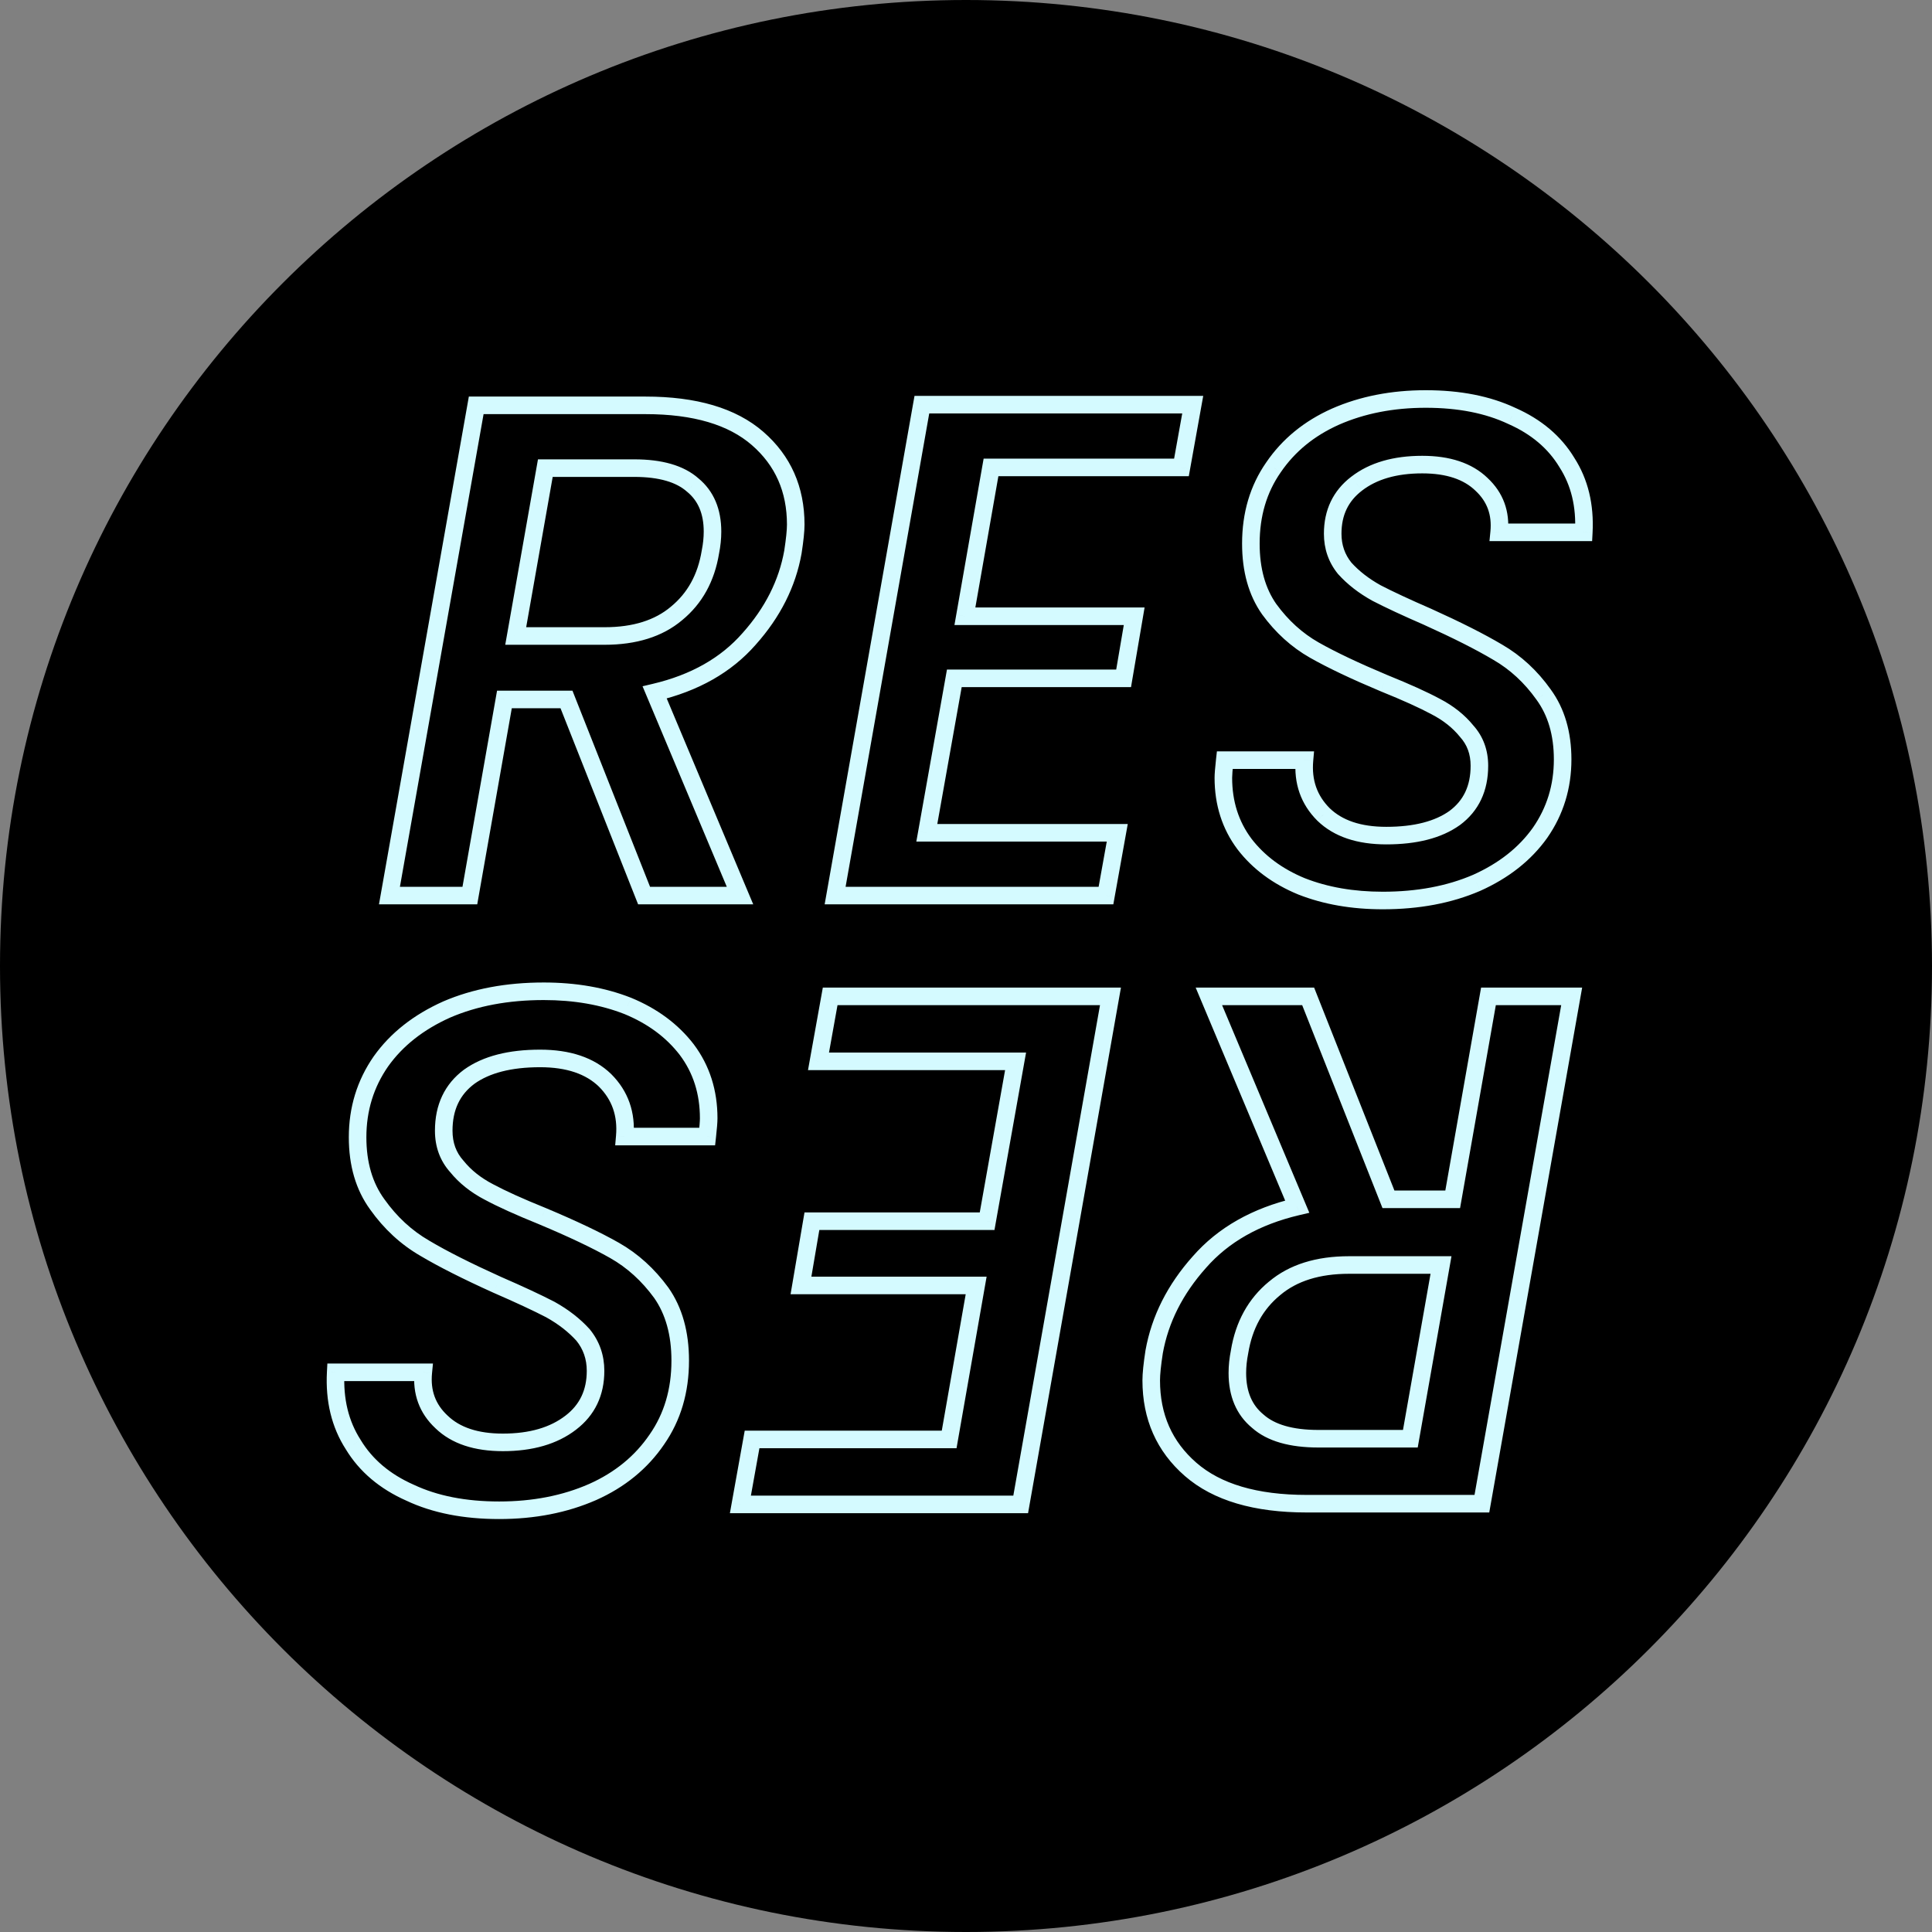 <svg width="110" height="110" viewBox="0 0 110 110" fill="none" xmlns="http://www.w3.org/2000/svg">
<rect x="0" y="0" width="110" height="110" fill="#808080" stroke="none"/>
<path d="M55 106C83.166 106 106 83.166 106 55C106 26.834 83.166 4 55 4C26.834 4 4 26.834 4 55C4 83.166 26.834 106 55 106Z" fill="black"/>
<path d="M55 8C80.92 8 102 29.08 102 55C102 80.92 80.92 102 55 102C29.08 102 8 80.92 8 55C8 29.08 29.08 8 55 8ZM55 0C24.62 0 0 24.62 0 55C0 85.38 24.62 110 55 110C85.38 110 110 85.38 110 55C110 24.62 85.38 0 55 0Z" fill="black"/>
<path d="M36.752 23.079C39.563 23.079 41.691 23.708 43.137 24.966C44.583 26.225 45.306 27.858 45.306 29.866C45.306 30.214 45.252 30.736 45.145 31.432C44.824 33.226 43.994 34.872 42.655 36.372C41.343 37.871 39.55 38.888 37.274 39.424L42.133 50.99H36.671L32.254 39.825H28.72L26.752 50.99H22.174L27.113 23.079H36.752ZM40.447 31.432C40.527 31.03 40.567 30.642 40.567 30.267C40.567 29.116 40.192 28.233 39.443 27.617C38.72 26.974 37.608 26.653 36.109 26.653H31.049L29.362 36.211H34.422C36.136 36.211 37.501 35.783 38.519 34.926C39.563 34.069 40.206 32.905 40.447 31.432ZM56.424 26.613L54.938 35.087H64.576L63.974 38.621H54.335L52.769 47.416H63.612L62.97 50.99H47.548L52.488 23.039H67.909L67.267 26.613H56.424ZM78.729 51.271C77.016 51.271 75.476 51.003 74.111 50.468C72.745 49.906 71.661 49.102 70.858 48.058C70.054 46.987 69.653 45.729 69.653 44.283C69.653 44.096 69.68 43.761 69.733 43.279H74.271C74.164 44.511 74.526 45.542 75.356 46.372C76.186 47.175 77.377 47.576 78.93 47.576C80.59 47.576 81.888 47.242 82.825 46.572C83.762 45.876 84.231 44.886 84.231 43.6C84.231 42.824 83.99 42.168 83.508 41.633C83.053 41.071 82.464 40.602 81.741 40.227C81.045 39.852 80.068 39.41 78.809 38.902C77.149 38.206 75.824 37.577 74.834 37.014C73.843 36.452 72.986 35.676 72.263 34.685C71.567 33.694 71.219 32.45 71.219 30.95C71.219 29.29 71.647 27.844 72.504 26.613C73.361 25.355 74.539 24.391 76.038 23.721C77.564 23.052 79.278 22.717 81.179 22.717C83.08 22.717 84.713 23.039 86.078 23.681C87.471 24.297 88.515 25.18 89.211 26.332C89.934 27.456 90.255 28.782 90.175 30.308H85.355C85.463 29.21 85.128 28.3 84.351 27.577C83.575 26.827 82.451 26.452 80.978 26.452C79.425 26.452 78.18 26.814 77.243 27.537C76.333 28.233 75.878 29.183 75.878 30.388C75.878 31.138 76.105 31.794 76.56 32.356C77.042 32.891 77.645 33.36 78.368 33.761C79.09 34.136 80.068 34.591 81.299 35.127C82.959 35.876 84.284 36.546 85.275 37.135C86.293 37.724 87.163 38.527 87.885 39.544C88.608 40.535 88.97 41.767 88.97 43.239C88.97 44.792 88.541 46.184 87.685 47.416C86.828 48.621 85.623 49.571 84.07 50.267C82.517 50.936 80.737 51.271 78.729 51.271Z" fill="black"/>
<path d="M43.137 24.966L42.809 25.343L42.809 25.343L43.137 24.966ZM45.145 31.432L45.638 31.52L45.639 31.508L45.145 31.432ZM42.655 36.372L42.282 36.039L42.279 36.042L42.655 36.372ZM37.274 39.424L37.159 38.937L36.584 39.073L36.813 39.618L37.274 39.424ZM42.133 50.99V51.49H42.886L42.594 50.796L42.133 50.99ZM36.671 50.99L36.206 51.174L36.332 51.49H36.671V50.99ZM32.254 39.825L32.719 39.642L32.594 39.325H32.254V39.825ZM28.72 39.825V39.325H28.3L28.227 39.739L28.72 39.825ZM26.752 50.99V51.49H27.172L27.244 51.077L26.752 50.99ZM22.174 50.99L21.681 50.903L21.577 51.49H22.174V50.99ZM27.113 23.079V22.579H26.694L26.621 22.992L27.113 23.079ZM40.447 31.432L39.956 31.334L39.955 31.343L39.953 31.351L40.447 31.432ZM39.443 27.617L39.11 27.991L39.118 27.997L39.125 28.003L39.443 27.617ZM31.049 26.653V26.153H30.63L30.557 26.566L31.049 26.653ZM29.362 36.211L28.87 36.124L28.766 36.711H29.362V36.211ZM38.519 34.926L38.202 34.539L38.197 34.544L38.519 34.926ZM36.752 23.579C39.497 23.579 41.489 24.194 42.809 25.343L43.465 24.589C41.894 23.222 39.629 22.579 36.752 22.579V23.579ZM42.809 25.343C44.14 26.502 44.806 27.995 44.806 29.866H45.806C45.806 27.721 45.026 25.948 43.465 24.589L42.809 25.343ZM44.806 29.866C44.806 30.174 44.757 30.665 44.651 31.356L45.639 31.508C45.747 30.807 45.806 30.254 45.806 29.866H44.806ZM44.653 31.344C44.35 33.037 43.566 34.601 42.282 36.039L43.028 36.705C44.422 35.144 45.298 33.414 45.637 31.52L44.653 31.344ZM42.279 36.042C41.047 37.45 39.352 38.421 37.159 38.937L37.388 39.911C39.748 39.355 41.64 38.292 43.032 36.701L42.279 36.042ZM36.813 39.618L41.672 51.184L42.594 50.796L37.735 39.23L36.813 39.618ZM42.133 50.49H36.671V51.49H42.133V50.49ZM37.136 50.806L32.719 39.642L31.789 40.01L36.206 51.174L37.136 50.806ZM32.254 39.325H28.72V40.325H32.254V39.325ZM28.227 39.739L26.259 50.903L27.244 51.077L29.212 39.912L28.227 39.739ZM26.752 50.49H22.174V51.49H26.752V50.49ZM22.666 51.077L27.606 23.166L26.621 22.992L21.681 50.903L22.666 51.077ZM27.113 23.579H36.752V22.579H27.113V23.579ZM40.937 31.53C41.023 31.099 41.067 30.678 41.067 30.267H40.067C40.067 30.607 40.031 30.962 39.956 31.334L40.937 31.53ZM41.067 30.267C41.067 28.998 40.647 27.959 39.76 27.23L39.125 28.003C39.737 28.506 40.067 29.235 40.067 30.267H41.067ZM39.775 27.243C38.921 26.485 37.666 26.153 36.109 26.153V27.153C37.551 27.153 38.518 27.464 39.11 27.991L39.775 27.243ZM36.109 26.153H31.049V27.153H36.109V26.153ZM30.557 26.566L28.87 36.124L29.855 36.298L31.541 26.74L30.557 26.566ZM29.362 36.711H34.422V35.711H29.362V36.711ZM34.422 36.711C36.219 36.711 37.71 36.261 38.841 35.308L38.197 34.544C37.293 35.305 36.053 35.711 34.422 35.711V36.711ZM38.836 35.312C39.984 34.37 40.681 33.092 40.94 31.513L39.953 31.351C39.73 32.717 39.142 33.768 38.202 34.539L38.836 35.312ZM56.424 26.613V26.113H56.004L55.931 26.526L56.424 26.613ZM54.938 35.087L54.445 35L54.342 35.587H54.938V35.087ZM64.576 35.087L65.069 35.171L65.168 34.587H64.576V35.087ZM63.974 38.621V39.121H64.396L64.466 38.705L63.974 38.621ZM54.335 38.621V38.121H53.916L53.843 38.533L54.335 38.621ZM52.769 47.416L52.277 47.328L52.172 47.916H52.769V47.416ZM63.612 47.416L64.104 47.504L64.21 46.916H63.612V47.416ZM62.97 50.99V51.49H63.388L63.462 51.078L62.97 50.99ZM47.548 50.99L47.056 50.903L46.952 51.49H47.548V50.99ZM52.488 23.039V22.539H52.069L51.995 22.952L52.488 23.039ZM67.909 23.039L68.401 23.127L68.507 22.539H67.909V23.039ZM67.267 26.613V27.113H67.685L67.759 26.701L67.267 26.613ZM55.931 26.526L54.445 35L55.43 35.173L56.916 26.699L55.931 26.526ZM54.938 35.587H64.576V34.587H54.938V35.587ZM64.083 35.003L63.481 38.537L64.466 38.705L65.069 35.171L64.083 35.003ZM63.974 38.121H54.335V39.121H63.974V38.121ZM53.843 38.533L52.277 47.328L53.261 47.503L54.828 38.708L53.843 38.533ZM52.769 47.916H63.612V46.916H52.769V47.916ZM63.12 47.327L62.477 50.901L63.462 51.078L64.104 47.504L63.12 47.327ZM62.97 50.49H47.548V51.49H62.97V50.49ZM48.041 51.077L52.98 23.126L51.995 22.952L47.056 50.903L48.041 51.077ZM52.488 23.539H67.909V22.539H52.488V23.539ZM67.417 22.95L66.775 26.524L67.759 26.701L68.401 23.127L67.417 22.95ZM67.267 26.113H56.424V27.113H67.267V26.113ZM74.111 50.468L73.92 50.93L73.928 50.933L74.111 50.468ZM70.858 48.058L70.458 48.358L70.461 48.363L70.858 48.058ZM69.733 43.279V42.779H69.286L69.236 43.224L69.733 43.279ZM74.271 43.279L74.769 43.323L74.817 42.779H74.271V43.279ZM75.356 46.372L75.002 46.725L75.008 46.731L75.356 46.372ZM82.825 46.572L83.116 46.979L83.124 46.974L82.825 46.572ZM83.508 41.633L83.119 41.947L83.128 41.958L83.136 41.967L83.508 41.633ZM81.741 40.227L81.504 40.667L81.511 40.671L81.741 40.227ZM78.809 38.902L78.616 39.363L78.622 39.365L78.809 38.902ZM72.263 34.685L71.854 34.972L71.859 34.98L72.263 34.685ZM72.504 26.613L72.915 26.898L72.918 26.894L72.504 26.613ZM76.038 23.721L75.837 23.263L75.835 23.265L76.038 23.721ZM86.078 23.681L85.865 24.134L85.876 24.139L86.078 23.681ZM89.211 26.332L88.783 26.591L88.79 26.602L89.211 26.332ZM90.175 30.308V30.808H90.649L90.674 30.334L90.175 30.308ZM85.355 30.308L84.858 30.259L84.804 30.808H85.355V30.308ZM84.351 27.577L84.004 27.936L84.011 27.943L84.351 27.577ZM77.243 27.537L77.547 27.934L77.549 27.932L77.243 27.537ZM76.56 32.356L76.172 32.67L76.18 32.681L76.189 32.69L76.56 32.356ZM78.368 33.761L78.125 34.198L78.131 34.202L78.137 34.205L78.368 33.761ZM81.299 35.127L81.505 34.671L81.499 34.668L81.299 35.127ZM85.275 37.135L85.019 37.565L85.025 37.568L85.275 37.135ZM87.885 39.544L87.478 39.834L87.482 39.839L87.885 39.544ZM87.685 47.416L88.092 47.706L88.095 47.701L87.685 47.416ZM84.07 50.267L84.268 50.726L84.275 50.723L84.07 50.267ZM78.729 50.771C77.068 50.771 75.591 50.512 74.293 50.002L73.928 50.933C75.361 51.495 76.963 51.771 78.729 51.771V50.771ZM74.301 50.006C73.007 49.473 71.997 48.72 71.254 47.754L70.461 48.363C71.324 49.485 72.484 50.339 73.92 50.93L74.301 50.006ZM71.258 47.758C70.525 46.781 70.153 45.63 70.153 44.283H69.153C69.153 45.828 69.584 47.194 70.458 48.358L71.258 47.758ZM70.153 44.283C70.153 44.127 70.176 43.818 70.23 43.334L69.236 43.224C69.183 43.705 69.153 44.065 69.153 44.283H70.153ZM69.733 43.779H74.271V42.779H69.733V43.779ZM73.773 43.236C73.654 44.606 74.061 45.785 75.002 46.725L75.709 46.018C74.99 45.299 74.674 44.416 74.769 43.323L73.773 43.236ZM75.008 46.731C75.96 47.652 77.293 48.076 78.93 48.076V47.076C77.461 47.076 76.412 46.698 75.703 46.012L75.008 46.731ZM78.93 48.076C80.65 48.076 82.064 47.731 83.116 46.979L82.535 46.166C81.712 46.753 80.53 47.076 78.93 47.076V48.076ZM83.124 46.974C84.202 46.173 84.731 45.025 84.731 43.6H83.731C83.731 44.746 83.323 45.58 82.527 46.171L83.124 46.974ZM84.731 43.6C84.731 42.711 84.451 41.933 83.88 41.298L83.136 41.967C83.529 42.403 83.731 42.937 83.731 43.6H84.731ZM83.897 41.318C83.393 40.696 82.748 40.186 81.971 39.783L81.511 40.671C82.18 41.018 82.713 41.445 83.119 41.947L83.897 41.318ZM81.978 39.787C81.258 39.399 80.262 38.95 78.997 38.438L78.622 39.365C79.874 39.871 80.831 40.305 81.504 40.667L81.978 39.787ZM79.003 38.441C77.352 37.748 76.047 37.128 75.08 36.58L74.587 37.449C75.602 38.025 76.947 38.663 78.616 39.363L79.003 38.441ZM75.08 36.58C74.156 36.055 73.351 35.328 72.667 34.39L71.859 34.98C72.621 36.023 73.53 36.849 74.587 37.449L75.08 36.58ZM72.672 34.398C72.048 33.509 71.719 32.371 71.719 30.95H70.719C70.719 32.528 71.086 33.88 71.854 34.972L72.672 34.398ZM71.719 30.95C71.719 29.381 72.122 28.037 72.915 26.898L72.094 26.327C71.172 27.652 70.719 29.2 70.719 30.95H71.719ZM72.918 26.894C73.718 25.719 74.821 24.812 76.242 24.178L75.835 23.265C74.257 23.969 73.004 24.99 72.091 26.331L72.918 26.894ZM76.239 24.179C77.694 23.541 79.337 23.217 81.179 23.217V22.217C79.218 22.217 77.435 22.563 75.837 23.264L76.239 24.179ZM81.179 23.217C83.025 23.217 84.582 23.529 85.865 24.134L86.291 23.229C84.844 22.548 83.135 22.217 81.179 22.217V23.217ZM85.876 24.139C87.187 24.718 88.147 25.538 88.783 26.59L89.639 26.073C88.883 24.823 87.754 23.875 86.281 23.224L85.876 24.139ZM88.79 26.602C89.448 27.626 89.751 28.844 89.675 30.281L90.674 30.334C90.759 28.719 90.419 27.286 89.631 26.061L88.79 26.602ZM90.175 29.808H85.355V30.808H90.175V29.808ZM85.853 30.356C85.975 29.11 85.588 28.045 84.692 27.211L84.011 27.943C84.668 28.555 84.95 29.309 84.858 30.259L85.853 30.356ZM84.699 27.217C83.799 26.349 82.532 25.952 80.978 25.952V26.952C82.369 26.952 83.351 27.305 84.004 27.936L84.699 27.217ZM80.978 25.952C79.349 25.952 77.986 26.332 76.938 27.141L77.549 27.932C78.374 27.296 79.501 26.952 80.978 26.952V25.952ZM76.939 27.139C75.898 27.936 75.378 29.037 75.378 30.388H76.378C76.378 29.329 76.767 28.53 77.547 27.934L76.939 27.139ZM75.378 30.388C75.378 31.248 75.642 32.016 76.172 32.67L76.949 32.041C76.569 31.571 76.378 31.027 76.378 30.388H75.378ZM76.189 32.69C76.713 33.272 77.361 33.774 78.125 34.198L78.61 33.324C77.929 32.946 77.372 32.51 76.932 32.021L76.189 32.69ZM78.137 34.205C78.875 34.587 79.864 35.048 81.1 35.585L81.499 34.668C80.272 34.135 79.306 33.685 78.598 33.318L78.137 34.205ZM81.093 35.583C82.745 36.328 84.051 36.989 85.019 37.565L85.531 36.705C84.517 36.103 83.174 35.425 81.505 34.671L81.093 35.583ZM85.025 37.568C85.976 38.118 86.794 38.871 87.478 39.834L88.293 39.255C87.531 38.183 86.609 37.329 85.526 36.702L85.025 37.568ZM87.482 39.839C88.13 40.728 88.47 41.851 88.47 43.239H89.47C89.47 41.682 89.086 40.342 88.289 39.25L87.482 39.839ZM88.47 43.239C88.47 44.694 88.07 45.986 87.274 47.13L88.095 47.701C89.012 46.383 89.47 44.89 89.47 43.239H88.47ZM87.277 47.126C86.479 48.248 85.35 49.146 83.866 49.811L84.275 50.723C85.897 49.996 87.176 48.993 88.092 47.706L87.277 47.126ZM83.872 49.808C82.393 50.446 80.681 50.771 78.729 50.771V51.771C80.793 51.771 82.642 51.427 84.268 50.726L83.872 49.808Z" fill="#D4FAFF"/>
<path d="M74.398 85.614C71.489 85.614 69.286 84.963 67.79 83.661C66.294 82.359 65.546 80.668 65.546 78.591C65.546 78.23 65.601 77.69 65.712 76.97C66.045 75.113 66.904 73.409 68.289 71.858C69.647 70.306 71.503 69.253 73.858 68.699L68.829 56.73H74.481L79.053 68.284H82.71L84.747 56.73H89.484L84.373 85.614H74.398ZM70.575 76.97C70.492 77.385 70.45 77.787 70.45 78.175C70.45 79.366 70.838 80.281 71.614 80.918C72.362 81.583 73.512 81.915 75.063 81.915H80.3L82.045 72.024H76.809C75.035 72.024 73.623 72.467 72.57 73.354C71.489 74.241 70.824 75.446 70.575 76.97ZM54.041 81.957L55.578 73.188H45.604L46.227 69.531H56.202L57.823 60.429H46.601L47.266 56.73L63.225 56.73L58.114 85.656H42.154L42.819 81.957H54.041ZM30.958 56.439C32.731 56.439 34.324 56.716 35.737 57.27C37.15 57.852 38.272 58.683 39.103 59.764C39.935 60.872 40.35 62.174 40.35 63.67C40.35 63.864 40.322 64.211 40.267 64.71H35.571C35.682 63.435 35.308 62.368 34.449 61.509C33.59 60.678 32.357 60.263 30.75 60.263C29.032 60.263 27.688 60.609 26.719 61.302C25.749 62.022 25.264 63.047 25.264 64.377C25.264 65.18 25.513 65.859 26.012 66.413C26.483 66.995 27.093 67.48 27.841 67.868C28.561 68.256 29.572 68.713 30.875 69.24C32.592 69.96 33.964 70.611 34.989 71.193C36.014 71.775 36.901 72.578 37.649 73.603C38.369 74.629 38.729 75.917 38.729 77.468C38.729 79.186 38.286 80.682 37.4 81.957C36.513 83.259 35.294 84.257 33.742 84.949C32.163 85.642 30.39 85.988 28.422 85.988C26.455 85.988 24.765 85.656 23.352 84.991C21.912 84.353 20.831 83.439 20.11 82.248C19.362 81.084 19.03 79.713 19.113 78.133H24.1C23.989 79.269 24.336 80.211 25.139 80.96C25.943 81.735 27.107 82.123 28.63 82.123C30.237 82.123 31.526 81.749 32.495 81.001C33.437 80.281 33.908 79.297 33.908 78.05C33.908 77.275 33.673 76.596 33.202 76.014C32.703 75.46 32.08 74.975 31.332 74.559C30.584 74.171 29.572 73.7 28.298 73.146C26.58 72.37 25.209 71.678 24.183 71.068C23.131 70.459 22.23 69.627 21.482 68.575C20.734 67.549 20.36 66.275 20.36 64.751C20.36 63.144 20.803 61.703 21.69 60.429C22.576 59.182 23.823 58.198 25.43 57.478C27.037 56.785 28.88 56.439 30.958 56.439Z" fill="black"/>
<path d="M67.79 83.661L68.118 83.284L68.118 83.284L67.79 83.661ZM65.712 76.97L65.22 76.882L65.218 76.894L65.712 76.97ZM68.289 71.858L68.662 72.191L68.665 72.187L68.289 71.858ZM73.858 68.699L73.972 69.186L74.548 69.051L74.319 68.506L73.858 68.699ZM68.829 56.73V56.23H68.077L68.368 56.924L68.829 56.73ZM74.481 56.73L74.946 56.546L74.821 56.23H74.481V56.73ZM79.053 68.284L78.588 68.468L78.713 68.784H79.053V68.284ZM82.71 68.284V68.784H83.13L83.203 68.371L82.71 68.284ZM84.747 56.73V56.23H84.327L84.254 56.643L84.747 56.73ZM89.484 56.73L89.977 56.817L90.081 56.23H89.484V56.73ZM84.373 85.614V86.114H84.792L84.865 85.701L84.373 85.614ZM70.575 76.97L71.065 77.068L71.067 77.059L71.068 77.05L70.575 76.97ZM71.614 80.918L71.946 80.544L71.939 80.538L71.931 80.531L71.614 80.918ZM80.3 81.915V82.415H80.719L80.792 82.002L80.3 81.915ZM82.045 72.024L82.538 72.111L82.641 71.524H82.045V72.024ZM72.57 73.354L72.887 73.74L72.892 73.736L72.57 73.354ZM74.398 85.114C71.555 85.114 69.489 84.477 68.118 83.284L67.462 84.038C69.084 85.449 71.423 86.114 74.398 86.114V85.114ZM68.118 83.284C66.737 82.082 66.046 80.532 66.046 78.591H65.046C65.046 80.805 65.851 82.636 67.462 84.038L68.118 83.284ZM66.046 78.591C66.046 78.27 66.096 77.761 66.206 77.046L65.218 76.894C65.106 77.619 65.046 78.191 65.046 78.591H66.046ZM66.204 77.058C66.519 75.302 67.332 73.681 68.662 72.191L67.916 71.525C66.476 73.138 65.57 74.925 65.22 76.882L66.204 77.058ZM68.665 72.187C69.943 70.727 71.701 69.721 73.972 69.186L73.743 68.213C71.305 68.786 69.35 69.885 67.913 71.529L68.665 72.187ZM74.319 68.506L69.29 56.536L68.368 56.924L73.397 68.893L74.319 68.506ZM68.829 57.23H74.481V56.23H68.829V57.23ZM74.016 56.914L78.588 68.468L79.518 68.1L74.946 56.546L74.016 56.914ZM79.053 68.784H82.71V67.784H79.053V68.784ZM83.203 68.371L85.239 56.817L84.254 56.643L82.218 68.197L83.203 68.371ZM84.747 57.23H89.484V56.23H84.747V57.23ZM88.992 56.643L83.88 85.527L84.865 85.701L89.977 56.817L88.992 56.643ZM84.373 85.114H74.398V86.114H84.373V85.114ZM70.085 76.872C69.996 77.317 69.95 77.751 69.95 78.175H70.95C70.95 77.823 70.988 77.454 71.065 77.068L70.085 76.872ZM69.95 78.175C69.95 79.485 70.383 80.554 71.296 81.304L71.931 80.531C71.293 80.007 70.95 79.248 70.95 78.175H69.95ZM71.282 81.292C72.16 82.073 73.454 82.415 75.063 82.415V81.415C73.57 81.415 72.564 81.093 71.946 80.544L71.282 81.292ZM75.063 82.415H80.3V81.415H75.063V82.415ZM80.792 82.002L82.538 72.111L81.553 71.937L79.807 81.828L80.792 82.002ZM82.045 71.524H76.809V72.524H82.045V71.524ZM76.809 71.524C74.952 71.524 73.414 71.989 72.248 72.972L72.892 73.736C73.831 72.945 75.119 72.524 76.809 72.524V71.524ZM72.252 72.967C71.068 73.939 70.348 75.259 70.081 76.889L71.068 77.05C71.3 75.633 71.91 74.542 72.887 73.74L72.252 72.967ZM54.041 81.957V82.457H54.461L54.533 82.043L54.041 81.957ZM55.578 73.188L56.071 73.274L56.174 72.688H55.578V73.188ZM45.604 73.188L45.111 73.104L45.012 73.688H45.604V73.188ZM46.227 69.531V69.031H45.805L45.734 69.446L46.227 69.531ZM56.202 69.531V70.031H56.621L56.694 69.618L56.202 69.531ZM57.823 60.429L58.315 60.517L58.42 59.929H57.823V60.429ZM46.601 60.429L46.109 60.34L46.004 60.929H46.601V60.429ZM47.266 56.73V56.23H46.848L46.774 56.642L47.266 56.73ZM63.225 56.73L63.718 56.817L63.822 56.23H63.225V56.73ZM58.114 85.656V86.156H58.533L58.606 85.743L58.114 85.656ZM42.154 85.656L41.662 85.567L41.557 86.156H42.154V85.656ZM42.819 81.957V81.457H42.401L42.327 81.868L42.819 81.957ZM54.533 82.043L56.071 73.274L55.086 73.101L53.548 81.871L54.533 82.043ZM55.578 72.688H45.604V73.688H55.578V72.688ZM46.097 73.272L46.72 69.615L45.734 69.446L45.111 73.104L46.097 73.272ZM46.227 70.031H56.202V69.031H46.227V70.031ZM56.694 69.618L58.315 60.517L57.33 60.341L55.71 69.443L56.694 69.618ZM57.823 59.929H46.601V60.929H57.823V59.929ZM47.094 60.517L47.758 56.818L46.774 56.642L46.109 60.34L47.094 60.517ZM47.266 57.23L63.225 57.23V56.23L47.266 56.23V57.23ZM62.733 56.643L57.621 85.569L58.606 85.743L63.718 56.817L62.733 56.643ZM58.114 85.156H42.154V86.156H58.114V85.156ZM42.647 85.744L43.312 82.045L42.327 81.868L41.662 85.567L42.647 85.744ZM42.819 82.457H54.041V81.457H42.819V82.457ZM35.737 57.27L35.928 56.808L35.92 56.805L35.737 57.27ZM39.103 59.764L39.504 59.464L39.5 59.459L39.103 59.764ZM40.267 64.71V65.21H40.715L40.764 64.765L40.267 64.71ZM35.571 64.71L35.073 64.666L35.026 65.21H35.571V64.71ZM34.449 61.509L34.802 61.156L34.796 61.15L34.449 61.509ZM26.719 61.302L26.428 60.895L26.42 60.9L26.719 61.302ZM26.012 66.413L26.401 66.099L26.392 66.089L26.384 66.079L26.012 66.413ZM27.841 67.868L28.078 67.428L28.071 67.424L27.841 67.868ZM30.875 69.24L31.068 68.778L31.062 68.776L30.875 69.24ZM37.649 73.603L38.058 73.316L38.053 73.309L37.649 73.603ZM37.4 81.957L36.989 81.671L36.986 81.675L37.4 81.957ZM33.742 84.949L33.943 85.407L33.946 85.406L33.742 84.949ZM23.352 84.991L23.565 84.538L23.555 84.534L23.352 84.991ZM20.11 82.248L20.538 81.989L20.531 81.977L20.11 82.248ZM19.113 78.133V77.633H18.639L18.614 78.107L19.113 78.133ZM24.1 78.133L24.598 78.182L24.651 77.633H24.1V78.133ZM25.139 80.96L25.487 80.6L25.48 80.594L25.139 80.96ZM32.495 81.001L32.192 80.604L32.19 80.605L32.495 81.001ZM33.202 76.014L33.59 75.699L33.582 75.689L33.574 75.679L33.202 76.014ZM31.332 74.559L31.575 74.122L31.568 74.119L31.562 74.115L31.332 74.559ZM28.298 73.146L28.092 73.602L28.099 73.605L28.298 73.146ZM24.183 71.068L24.439 70.638L24.434 70.635L24.183 71.068ZM21.482 68.575L21.89 68.285L21.886 68.28L21.482 68.575ZM21.69 60.429L21.282 60.139L21.279 60.143L21.69 60.429ZM25.43 57.478L25.232 57.019L25.226 57.022L25.43 57.478ZM30.958 56.939C32.679 56.939 34.209 57.208 35.554 57.736L35.92 56.805C34.44 56.224 32.783 55.939 30.958 55.939V56.939ZM35.547 57.733C36.889 58.285 37.936 59.066 38.707 60.069L39.5 59.459C38.609 58.301 37.412 57.419 35.928 56.808L35.547 57.733ZM38.703 60.064C39.464 61.078 39.85 62.273 39.85 63.67H40.85C40.85 62.075 40.405 60.666 39.503 59.464L38.703 60.064ZM39.85 63.67C39.85 63.833 39.826 64.154 39.77 64.654L40.764 64.765C40.819 64.267 40.85 63.896 40.85 63.67H39.85ZM40.267 64.21H35.571V65.21H40.267V64.21ZM36.069 64.753C36.192 63.34 35.772 62.125 34.802 61.156L34.095 61.863C34.843 62.611 35.172 63.53 35.073 64.666L36.069 64.753ZM34.796 61.15C33.816 60.201 32.441 59.763 30.75 59.763V60.763C32.273 60.763 33.364 61.155 34.101 61.869L34.796 61.15ZM30.75 59.763C28.972 59.763 27.512 60.12 26.428 60.895L27.009 61.708C27.864 61.098 29.092 60.763 30.75 60.763V59.763ZM26.42 60.9C25.31 61.725 24.764 62.907 24.764 64.377H25.764C25.764 63.187 26.188 62.319 27.017 61.703L26.42 60.9ZM24.764 64.377C24.764 65.294 25.052 66.094 25.64 66.748L26.384 66.079C25.974 65.624 25.764 65.067 25.764 64.377H24.764ZM25.623 66.728C26.143 67.37 26.809 67.896 27.61 68.312L28.071 67.424C27.376 67.064 26.823 66.621 26.401 66.099L25.623 66.728ZM27.604 68.308C28.348 68.709 29.378 69.174 30.687 69.703L31.062 68.776C29.767 68.252 28.775 67.803 28.078 67.428L27.604 68.308ZM30.681 69.701C32.39 70.417 33.741 71.06 34.742 71.628L35.236 70.758C34.187 70.162 32.795 69.503 31.068 68.778L30.681 69.701ZM34.742 71.628C35.701 72.172 36.535 72.926 37.245 73.898L38.053 73.309C37.266 72.231 36.327 71.377 35.236 70.758L34.742 71.628ZM37.24 73.891C37.888 74.814 38.229 75.995 38.229 77.468H39.229C39.229 75.839 38.85 74.443 38.058 73.316L37.24 73.891ZM38.229 77.468C38.229 79.096 37.811 80.49 36.989 81.671L37.81 82.242C38.761 80.875 39.229 79.277 39.229 77.468H38.229ZM36.986 81.675C36.156 82.895 35.012 83.835 33.538 84.493L33.946 85.406C35.575 84.678 36.87 83.623 37.813 82.238L36.986 81.675ZM33.541 84.491C32.034 85.153 30.33 85.488 28.422 85.488V86.488C30.449 86.488 32.292 86.131 33.943 85.407L33.541 84.491ZM28.422 85.488C26.51 85.488 24.897 85.165 23.565 84.538L23.139 85.443C24.634 86.147 26.4 86.488 28.422 86.488V85.488ZM23.555 84.534C22.195 83.932 21.199 83.082 20.538 81.989L19.683 82.507C20.463 83.797 21.628 84.775 23.15 85.448L23.555 84.534ZM20.531 81.977C19.848 80.914 19.534 79.65 19.612 78.16L18.614 78.107C18.526 79.775 18.877 81.254 19.69 82.518L20.531 81.977ZM19.113 78.633H24.1V77.633H19.113V78.633ZM23.603 78.085C23.477 79.369 23.876 80.466 24.799 81.325L25.48 80.594C24.796 79.956 24.502 79.17 24.598 78.182L23.603 78.085ZM24.792 81.319C25.718 82.214 27.025 82.623 28.63 82.623V81.623C27.188 81.623 26.167 81.257 25.487 80.6L24.792 81.319ZM28.63 82.623C30.313 82.623 31.72 82.231 32.801 81.397L32.19 80.605C31.332 81.267 30.161 81.623 28.63 81.623V82.623ZM32.799 81.398C33.872 80.578 34.408 79.444 34.408 78.05H33.408C33.408 79.151 33.003 79.984 32.192 80.604L32.799 81.398ZM34.408 78.05C34.408 77.165 34.136 76.374 33.59 75.699L32.813 76.328C33.209 76.818 33.408 77.385 33.408 78.05H34.408ZM33.574 75.679C33.033 75.079 32.364 74.561 31.575 74.122L31.089 74.996C31.796 75.389 32.373 75.841 32.83 76.348L33.574 75.679ZM31.562 74.115C30.799 73.72 29.776 73.244 28.497 72.688L28.099 73.605C29.368 74.157 30.368 74.623 31.102 75.003L31.562 74.115ZM28.504 72.691C26.794 71.918 25.442 71.235 24.439 70.638L23.928 71.498C24.976 72.121 26.366 72.822 28.092 73.602L28.504 72.691ZM24.434 70.635C23.447 70.064 22.599 69.283 21.89 68.285L21.074 68.864C21.861 69.972 22.814 70.853 23.933 71.501L24.434 70.635ZM21.886 68.28C21.212 67.356 20.86 66.191 20.86 64.751H19.86C19.86 66.359 20.256 67.743 21.078 68.869L21.886 68.28ZM20.86 64.751C20.86 63.242 21.274 61.902 22.1 60.714L21.279 60.143C20.332 61.505 19.86 63.046 19.86 64.751H20.86ZM22.097 60.719C22.925 59.555 24.096 58.624 25.635 57.934L25.226 57.022C23.55 57.773 22.228 58.809 21.282 60.139L22.097 60.719ZM25.628 57.937C27.162 57.276 28.935 56.939 30.958 56.939V55.939C28.824 55.939 26.912 56.295 25.232 57.019L25.628 57.937Z" fill="#D4FAFF"/>
</svg>
